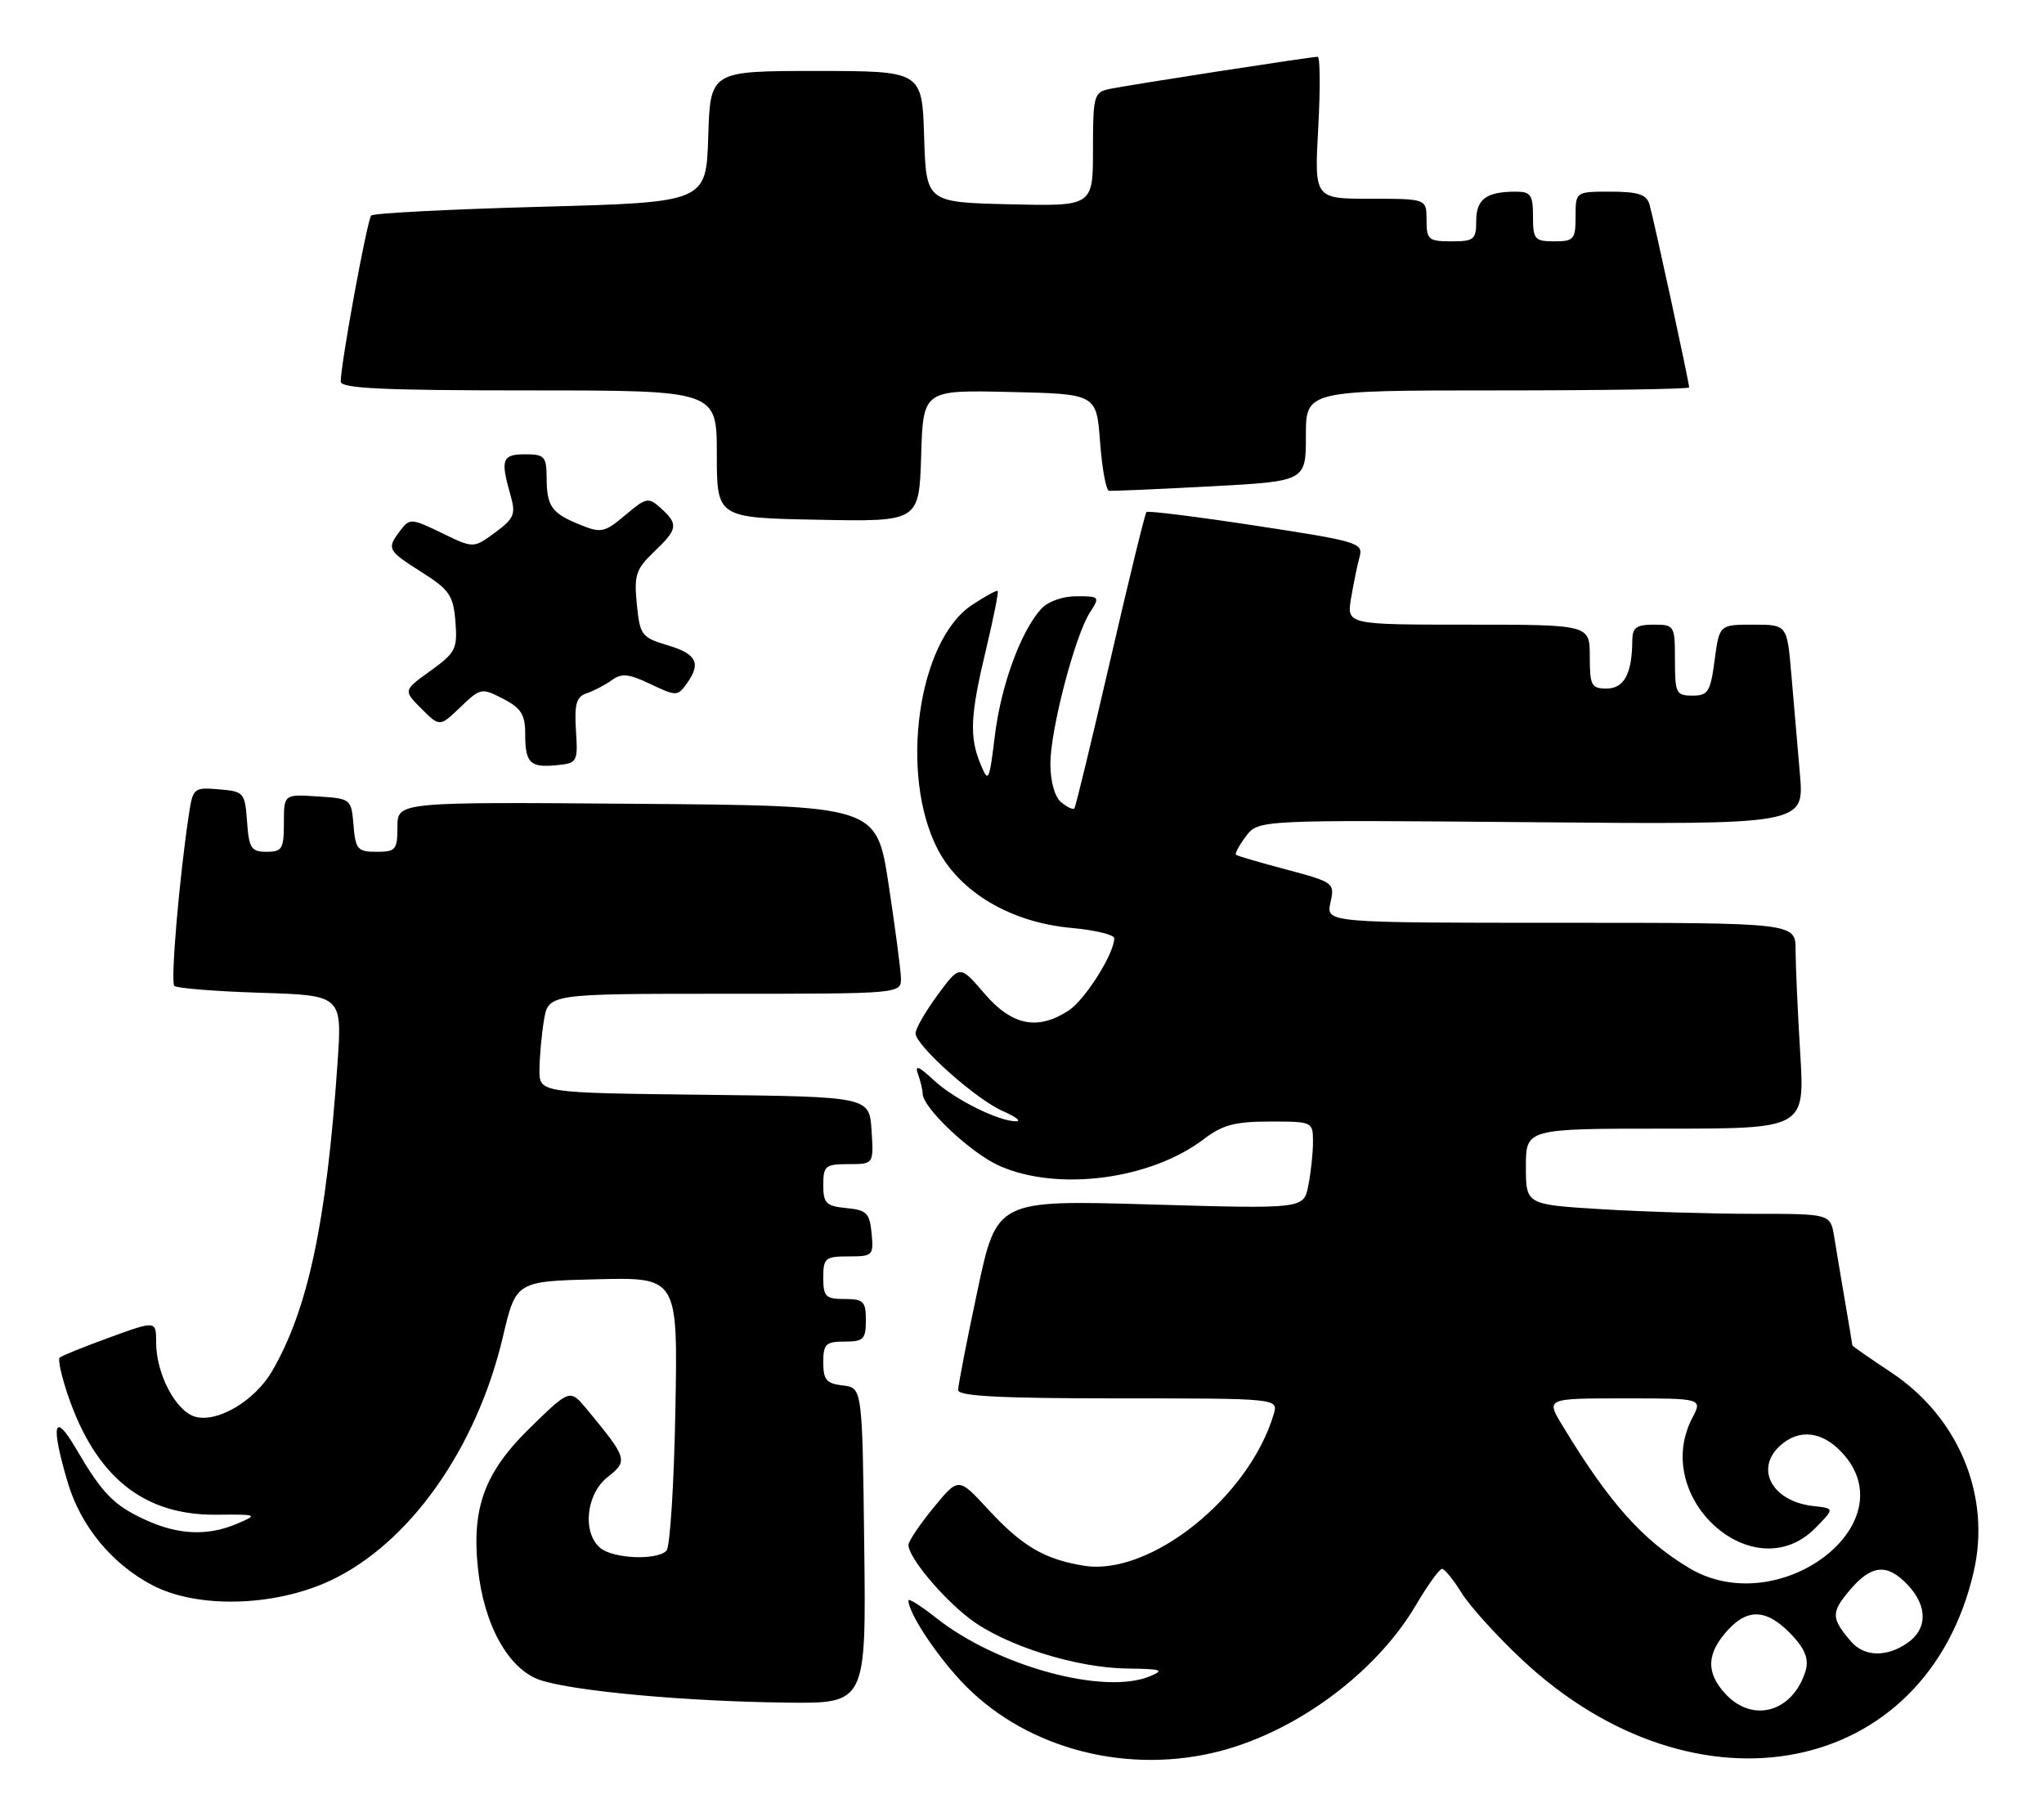 <?xml version="1.0" encoding="UTF-8" standalone="no"?>
<!DOCTYPE svg PUBLIC "-//W3C//DTD SVG 1.1//EN" "http://www.w3.org/Graphics/SVG/1.1/DTD/svg11.dtd" >
<svg xmlns="http://www.w3.org/2000/svg" xmlns:xlink="http://www.w3.org/1999/xlink" version="1.1" viewBox="0 0 288 256">
 <g >
 <path fill="currentColor"
d=" M 170.89 246.94 C 182.12 244.35 193.74 235.90 199.50 226.13 C 201.15 223.33 202.80 221.03 203.17 221.02 C 203.54 221.01 204.78 222.53 205.94 224.41 C 207.10 226.28 210.95 230.53 214.49 233.84 C 238.98 256.75 271.43 250.41 278.10 221.40 C 280.56 210.71 275.98 199.66 266.48 193.35 C 263.46 191.35 261.00 189.64 261.00 189.54 C 261.00 189.45 260.54 186.70 259.98 183.43 C 259.42 180.17 258.73 176.04 258.44 174.25 C 257.91 171.00 257.91 171.00 247.11 171.00 C 241.17 171.00 231.52 170.71 225.66 170.35 C 215.00 169.70 215.00 169.70 215.00 164.35 C 215.00 159.00 215.00 159.00 234.65 159.00 C 254.30 159.00 254.30 159.00 253.65 148.34 C 253.29 142.48 253.00 135.96 253.00 133.84 C 253.00 130.00 253.00 130.00 219.92 130.00 C 186.84 130.00 186.84 130.00 187.46 127.16 C 188.08 124.38 187.95 124.29 181.29 122.51 C 177.56 121.52 174.34 120.58 174.15 120.42 C 173.96 120.27 174.59 119.09 175.55 117.82 C 177.30 115.50 177.30 115.50 215.76 115.83 C 254.22 116.17 254.22 116.17 253.61 109.08 C 253.27 105.19 252.73 98.85 252.40 95.00 C 251.80 88.00 251.80 88.00 247.03 88.00 C 242.26 88.00 242.26 88.00 241.59 93.00 C 241.00 97.47 240.67 98.00 238.47 98.00 C 236.17 98.00 236.00 97.65 236.00 93.00 C 236.00 88.11 235.93 88.00 233.00 88.00 C 230.56 88.00 230.00 88.42 229.99 90.25 C 229.96 94.90 228.84 97.00 226.38 97.00 C 224.23 97.00 224.00 96.57 224.00 92.50 C 224.00 88.00 224.00 88.00 206.87 88.00 C 189.74 88.00 189.74 88.00 190.37 84.25 C 190.72 82.19 191.25 79.57 191.57 78.44 C 192.10 76.49 191.31 76.25 177.02 74.07 C 168.71 72.80 161.74 71.93 161.54 72.13 C 161.33 72.33 159.04 81.72 156.44 93.00 C 153.83 104.28 151.56 113.68 151.38 113.89 C 151.20 114.11 150.36 113.72 149.52 113.02 C 148.61 112.26 148.00 110.10 148.00 107.61 C 148.00 102.77 151.47 89.51 153.59 86.25 C 155.00 84.07 154.94 84.00 151.68 84.00 C 149.71 84.00 147.64 84.74 146.69 85.79 C 143.82 88.96 141.04 96.57 140.18 103.62 C 139.38 110.12 139.27 110.34 138.17 107.68 C 136.56 103.82 136.70 100.80 138.93 91.50 C 139.98 87.11 140.72 83.39 140.58 83.25 C 140.44 83.10 138.78 84.01 136.91 85.26 C 129.32 90.32 126.69 109.10 132.10 119.60 C 135.25 125.72 142.45 129.96 151.00 130.73 C 154.30 131.03 157.00 131.68 157.00 132.18 C 157.00 134.33 152.90 140.83 150.59 142.35 C 146.21 145.22 142.58 144.49 138.70 139.96 C 135.24 135.92 135.24 135.92 132.12 140.15 C 130.40 142.49 129.00 144.92 129.00 145.57 C 129.00 147.28 137.56 154.91 141.31 156.53 C 143.06 157.30 143.92 157.94 143.22 157.96 C 140.82 158.03 134.51 154.90 131.60 152.20 C 129.42 150.18 128.86 149.96 129.35 151.33 C 129.71 152.34 130.00 153.56 130.00 154.05 C 130.00 156.06 136.81 162.47 140.84 164.25 C 149.06 167.89 162.15 166.17 169.61 160.48 C 172.25 158.47 174.02 158.00 178.93 158.00 C 184.95 158.00 185.00 158.02 185.00 160.88 C 185.00 162.46 184.70 165.23 184.34 167.03 C 183.69 170.31 183.69 170.31 162.06 169.68 C 140.44 169.05 140.44 169.05 137.72 181.85 C 136.22 188.89 135.00 195.18 135.00 195.83 C 135.00 196.69 140.98 197.00 157.57 197.00 C 180.13 197.00 180.13 197.00 179.46 199.25 C 175.98 210.93 162.05 222.06 152.76 220.58 C 147.17 219.68 144.02 217.83 139.22 212.63 C 135.05 208.10 135.05 208.10 131.53 212.40 C 129.59 214.77 128.00 217.13 128.00 217.66 C 128.00 219.38 132.73 225.06 136.65 228.05 C 141.58 231.81 151.63 234.98 158.86 235.06 C 163.71 235.12 164.15 235.27 162.00 236.16 C 155.52 238.83 140.48 234.71 131.91 227.93 C 129.76 226.23 128.00 225.12 128.00 225.47 C 128.00 227.15 131.59 232.69 135.29 236.70 C 143.82 245.95 157.77 249.96 170.89 246.94 Z  M 121.77 217.75 C 121.50 195.50 121.50 195.50 118.75 195.18 C 116.45 194.92 116.00 194.39 116.00 191.93 C 116.00 189.34 116.35 189.00 119.00 189.00 C 121.67 189.00 122.00 188.67 122.00 186.00 C 122.00 183.33 121.67 183.00 119.00 183.00 C 116.33 183.00 116.00 182.67 116.00 180.00 C 116.00 177.23 116.27 177.00 119.56 177.00 C 122.98 177.00 123.11 176.87 122.81 173.75 C 122.54 170.89 122.11 170.46 119.25 170.19 C 116.39 169.91 116.00 169.52 116.00 166.94 C 116.00 164.24 116.29 164.00 119.55 164.00 C 123.11 164.00 123.11 164.00 122.80 159.25 C 122.50 154.50 122.50 154.50 99.25 154.23 C 76.00 153.96 76.00 153.96 76.01 150.73 C 76.02 148.95 76.30 145.81 76.64 143.75 C 77.26 140.00 77.26 140.00 102.13 140.00 C 127.00 140.00 127.00 140.00 126.94 137.75 C 126.90 136.51 126.11 130.55 125.19 124.50 C 123.50 113.50 123.50 113.50 89.75 113.24 C 56.00 112.97 56.00 112.97 56.00 116.49 C 56.00 119.71 55.76 120.00 53.06 120.00 C 50.39 120.00 50.09 119.66 49.81 116.25 C 49.50 112.54 49.45 112.50 44.75 112.20 C 40.00 111.89 40.00 111.89 40.00 115.95 C 40.00 119.58 39.75 120.00 37.56 120.00 C 35.40 120.00 35.08 119.51 34.81 115.75 C 34.51 111.65 34.37 111.49 30.85 111.20 C 27.31 110.90 27.18 111.02 26.62 114.70 C 25.26 123.65 24.01 138.34 24.56 138.89 C 24.89 139.22 30.35 139.66 36.69 139.86 C 48.22 140.22 48.22 140.22 47.55 149.86 C 46.00 172.26 43.39 184.51 38.32 193.19 C 35.92 197.30 30.75 200.40 27.60 199.61 C 24.83 198.92 22.00 193.61 22.00 189.12 C 22.00 186.03 22.00 186.03 15.43 188.42 C 11.82 189.73 8.66 191.01 8.40 191.27 C 8.14 191.52 8.67 193.89 9.56 196.53 C 13.48 208.06 20.22 213.49 30.50 213.39 C 36.26 213.33 36.38 213.38 33.50 214.62 C 29.31 216.42 25.17 216.26 20.50 214.12 C 16.00 212.05 14.44 210.45 10.66 204.00 C 7.57 198.73 7.12 200.67 9.54 208.83 C 11.36 214.97 15.72 220.28 21.41 223.29 C 27.72 226.63 38.61 226.37 46.50 222.69 C 57.66 217.48 67.13 204.12 70.85 188.36 C 72.70 180.50 72.70 180.50 84.11 180.22 C 95.51 179.94 95.51 179.94 95.16 198.72 C 94.97 209.05 94.41 217.93 93.91 218.45 C 92.57 219.85 86.43 219.60 84.59 218.08 C 82.01 215.93 82.57 210.48 85.62 208.08 C 88.52 205.80 88.42 205.47 82.73 198.58 C 80.31 195.66 80.31 195.66 74.75 201.08 C 68.33 207.33 66.45 212.32 67.33 220.84 C 68.15 228.92 71.67 235.23 76.17 236.70 C 80.95 238.26 96.59 239.69 110.77 239.86 C 122.04 240.00 122.04 240.00 121.77 217.75 Z  M 81.15 102.88 C 80.92 99.16 81.21 98.15 82.68 97.66 C 83.68 97.33 85.26 96.50 86.20 95.82 C 87.58 94.81 88.59 94.91 91.65 96.37 C 95.25 98.08 95.46 98.09 96.70 96.39 C 98.84 93.47 98.21 92.14 94.09 90.91 C 90.39 89.80 90.16 89.49 89.73 85.12 C 89.32 81.04 89.60 80.18 92.13 77.76 C 95.51 74.54 95.62 73.87 93.13 71.61 C 91.35 70.01 91.08 70.06 88.10 72.57 C 85.18 75.03 84.71 75.13 81.72 73.92 C 77.71 72.29 77.03 71.34 77.02 67.25 C 77.00 64.31 76.71 64.00 74.00 64.00 C 70.76 64.00 70.49 64.72 71.90 69.64 C 72.70 72.46 72.49 73.00 69.76 75.02 C 66.72 77.26 66.72 77.26 62.25 75.09 C 57.98 73.02 57.72 73.00 56.42 74.71 C 54.45 77.31 54.57 77.54 59.42 80.61 C 63.33 83.09 63.87 83.88 64.17 87.57 C 64.47 91.42 64.20 91.95 60.66 94.50 C 56.81 97.27 56.81 97.27 59.38 99.84 C 61.96 102.41 61.96 102.41 64.87 99.62 C 67.70 96.91 67.86 96.88 70.89 98.44 C 73.42 99.75 74.00 100.67 74.00 103.36 C 74.00 107.50 74.67 108.17 78.44 107.80 C 81.35 107.51 81.44 107.36 81.15 102.88 Z  M 142.29 55.22 C 154.50 55.50 154.50 55.50 155.00 62.27 C 155.28 65.99 155.84 69.08 156.26 69.14 C 156.67 69.19 163.08 68.92 170.51 68.52 C 184.00 67.80 184.00 67.80 184.00 61.40 C 184.00 55.00 184.00 55.00 211.00 55.00 C 225.85 55.00 238.00 54.81 238.00 54.58 C 238.00 53.85 232.95 30.58 232.40 28.75 C 231.98 27.39 230.76 27.00 226.93 27.00 C 222.00 27.00 222.00 27.00 222.00 30.50 C 222.00 33.72 221.76 34.00 219.00 34.00 C 216.24 34.00 216.00 33.72 216.00 30.50 C 216.00 27.46 215.68 27.00 213.58 27.00 C 209.43 27.00 208.00 28.05 208.00 31.11 C 208.00 33.75 207.69 34.00 204.50 34.00 C 201.28 34.00 201.00 33.76 201.00 31.00 C 201.00 28.00 201.00 28.00 193.09 28.00 C 185.19 28.00 185.19 28.00 185.74 18.00 C 186.04 12.50 186.01 8.00 185.66 8.00 C 184.68 8.00 158.77 12.01 156.25 12.55 C 154.14 13.01 154.00 13.55 154.00 21.05 C 154.00 29.06 154.00 29.06 142.25 28.78 C 130.50 28.50 130.50 28.50 130.21 19.25 C 129.92 10.00 129.92 10.00 115.00 10.00 C 100.08 10.00 100.08 10.00 99.79 19.25 C 99.50 28.50 99.50 28.50 76.20 29.13 C 63.39 29.48 52.64 30.03 52.31 30.36 C 51.74 30.93 48.03 51.11 48.01 53.75 C 48.00 54.72 53.96 55.00 74.50 55.00 C 101.00 55.00 101.00 55.00 101.00 63.97 C 101.00 72.95 101.00 72.95 115.25 73.22 C 129.50 73.50 129.50 73.50 129.79 64.22 C 130.07 54.94 130.07 54.94 142.29 55.22 Z  M 243.17 238.69 C 240.32 235.65 240.43 232.91 243.51 229.58 C 246.45 226.41 249.20 226.73 252.79 230.68 C 254.37 232.43 254.87 233.85 254.42 235.35 C 252.65 241.15 247.05 242.81 243.17 238.69 Z  M 260.81 231.25 C 258.01 227.99 257.98 227.17 260.58 224.08 C 263.68 220.40 265.90 220.19 268.83 223.31 C 271.61 226.28 271.60 229.47 268.78 231.44 C 265.85 233.49 262.67 233.42 260.81 231.25 Z  M 238.00 220.90 C 231.39 216.94 226.66 211.61 220.10 200.75 C 217.84 197.00 217.84 197.00 228.86 197.00 C 239.88 197.00 239.88 197.00 238.45 199.75 C 232.56 211.03 247.14 224.05 255.80 215.25 C 258.50 212.50 258.50 212.50 255.50 212.17 C 249.71 211.52 247.19 206.94 250.83 203.65 C 253.48 201.25 256.75 201.62 259.55 204.65 C 268.85 214.68 250.60 228.44 238.00 220.90 Z "/>
</g>
</svg>